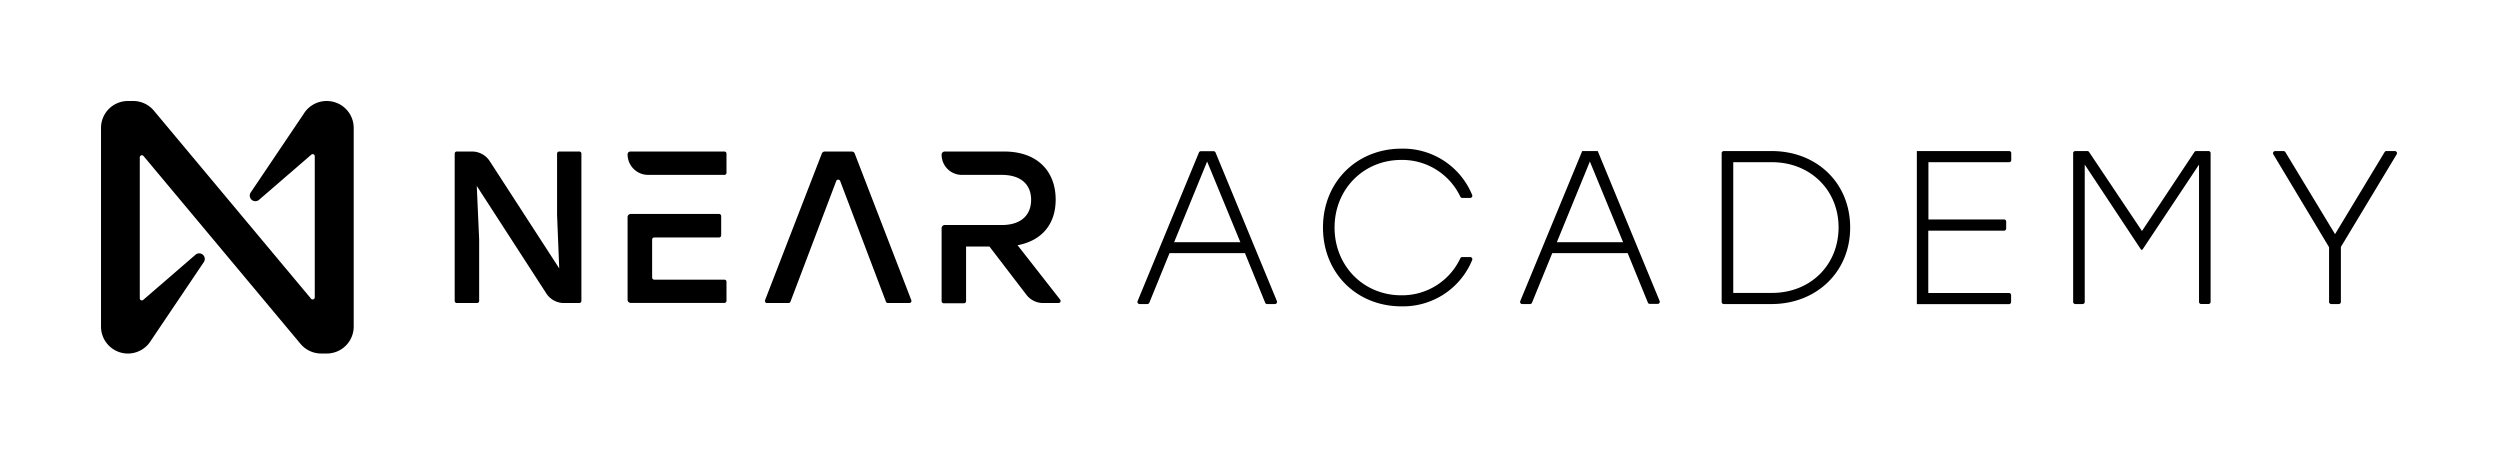 <svg id="Layer_1" data-name="Layer 1" xmlns="http://www.w3.org/2000/svg" viewBox="0 0 891 162"><path d="M443.7,90.21H416.82l-7.2,17.68a.78.78,0,0,1-.71.47h-2.79a.76.76,0,0,1-.7-1l21.88-53a.77.77,0,0,1,.7-.47h4.52a.76.76,0,0,1,.7.47l21.89,53a.77.77,0,0,1-.71,1h-2.79a.75.75,0,0,1-.7-.47Zm-1.64-3.89L430.22,57.57,418.46,86.32Z"/><path d="M471.51,81.1c0-16.21,12-28.12,28-28.12A26.58,26.58,0,0,1,524.7,69.54a.76.76,0,0,1-.71,1h-2.85a.76.76,0,0,1-.68-.44A22.9,22.9,0,0,0,499.4,57C486,57,475.64,67.39,475.64,81.1S486,105.24,499.4,105.24a22.88,22.88,0,0,0,21.06-13.19.76.76,0,0,1,.68-.44H524a.77.77,0,0,1,.71,1,26.59,26.59,0,0,1-25.15,16.57C483.51,109.22,471.51,97.3,471.51,81.1Z"/><path d="M580.1,90.21H553.23L546,107.89a.76.76,0,0,1-.7.47h-2.8a.76.76,0,0,1-.7-1L563.9,53.83h5.53l22.08,53.48a.76.76,0,0,1-.7,1H588a.75.75,0,0,1-.7-.47Zm-1.63-3.89L566.63,57.57,554.86,86.32Z"/><path d="M659.4,81.1c0,16-12.23,27.26-28,27.26H614.36a.76.76,0,0,1-.76-.76v-53a.76.76,0,0,1,.76-.76h17.08C647.33,53.83,659.4,65.05,659.4,81.1Zm-4.13,0c0-13.63-10.36-23.29-23.68-23.29H617.73v46.58h13.86C644.91,104.39,655.2,94.81,655.27,81.1Z"/><path d="M687.29,57.81v20.4h27A.76.76,0,0,1,715,79v2.46a.76.76,0,0,1-.76.76h-27v22.2h28.76a.76.76,0,0,1,.76.76v2.45a.76.76,0,0,1-.76.76H683.16V53.83h32.89a.76.76,0,0,1,.76.76v2.46a.76.76,0,0,1-.76.76Z"/><path d="M787.86,54.59v53a.76.76,0,0,1-.76.76h-2.61a.76.76,0,0,1-.76-.76V58.66L763.55,89h-.46L743,58.66V107.6a.76.76,0,0,1-.76.76h-2.61a.76.76,0,0,1-.76-.76v-53a.76.76,0,0,1,.76-.76h4.29a.77.77,0,0,1,.63.34L763.4,82.34l18.7-28.17a.77.77,0,0,1,.64-.34h4.36A.76.76,0,0,1,787.86,54.59Z"/><path d="M834.29,88V107.6a.76.76,0,0,1-.76.76h-2.69a.76.76,0,0,1-.76-.76V88.11L810.21,55a.76.76,0,0,1,.65-1.15h3a.76.76,0,0,1,.65.37l17.7,29.23L849.88,54.2a.76.76,0,0,1,.65-.37h3a.77.77,0,0,1,.65,1.16Z"/><path d="M207.21,54.75v52.5a.76.76,0,0,1-.75.75H201a7.49,7.49,0,0,1-6.3-3.43l-24.78-38.3.85,19.13v21.85a.76.76,0,0,1-.75.75h-7.22a.76.76,0,0,1-.75-.75V54.75a.76.76,0,0,1,.75-.75h5.43a7.52,7.52,0,0,1,6.3,3.42l24.78,38.24-.77-19.06V54.75a.75.75,0,0,1,.75-.75h7.22A.76.76,0,0,1,207.21,54.75Z"/><path d="M281,108h-7.64a.75.75,0,0,1-.7-1L292.9,54.72A1.14,1.14,0,0,1,294,54h9.57a1.14,1.14,0,0,1,1.05.72L324.8,107a.75.75,0,0,1-.7,1h-7.64a.76.76,0,0,1-.71-.48l-16.31-43a.75.75,0,0,0-1.41,0l-16.31,43A.76.76,0,0,1,281,108Z"/><path d="M377.84,106.79,362.66,87.4c8.57-1.62,13.58-7.4,13.58-16.27,0-10.19-6.63-17.13-18.36-17.13H336.71a1.12,1.12,0,0,0-1.12,1.13h0a7.2,7.2,0,0,0,7.2,7.2H357c7.09,0,10.49,3.63,10.49,8.87s-3.32,9-10.49,9H336.71a1.13,1.13,0,0,0-1.12,1.13v26a.75.75,0,0,0,.75.75h7.22a.76.76,0,0,0,.75-.75V87.87h8.33l13.17,17.19a7.51,7.51,0,0,0,6,2.94h5.48A.75.75,0,0,0,377.84,106.79Z"/><path d="M258.17,54h-33.5a1,1,0,0,0-1,1h0A7.33,7.33,0,0,0,231,62.33h27.17a.74.74,0,0,0,.75-.75V54.75A.75.75,0,0,0,258.17,54Zm0,45.67h-25a.76.76,0,0,1-.75-.75V85.38a.75.75,0,0,1,.75-.75h23.11a.75.75,0,0,0,.75-.75V77a.75.75,0,0,0-.75-.75H224.79a1.13,1.13,0,0,0-1.12,1.13v29.46a1.12,1.12,0,0,0,1.12,1.12h33.38a.75.75,0,0,0,.75-.75v-6.83A.74.74,0,0,0,258.17,99.67Z"/><path d="M108.24,40.57,89.42,68.5a2,2,0,0,0,3,2.63l18.52-16a.74.74,0,0,1,1.24.56v50.29a.75.75,0,0,1-1.32.48l-56-67A9.59,9.59,0,0,0,47.54,36H45.59A9.59,9.59,0,0,0,36,45.59v70.82A9.59,9.59,0,0,0,45.59,126h0a9.59,9.59,0,0,0,8.17-4.57L72.58,93.5a2,2,0,0,0-3-2.63l-18.52,16a.74.74,0,0,1-1.24-.56V56.07a.75.75,0,0,1,1.32-.48l56,67a9.59,9.59,0,0,0,7.33,3.4h2a9.59,9.59,0,0,0,9.59-9.59V45.59A9.59,9.59,0,0,0,116.41,36h0A9.59,9.59,0,0,0,108.24,40.57Z"/></svg>